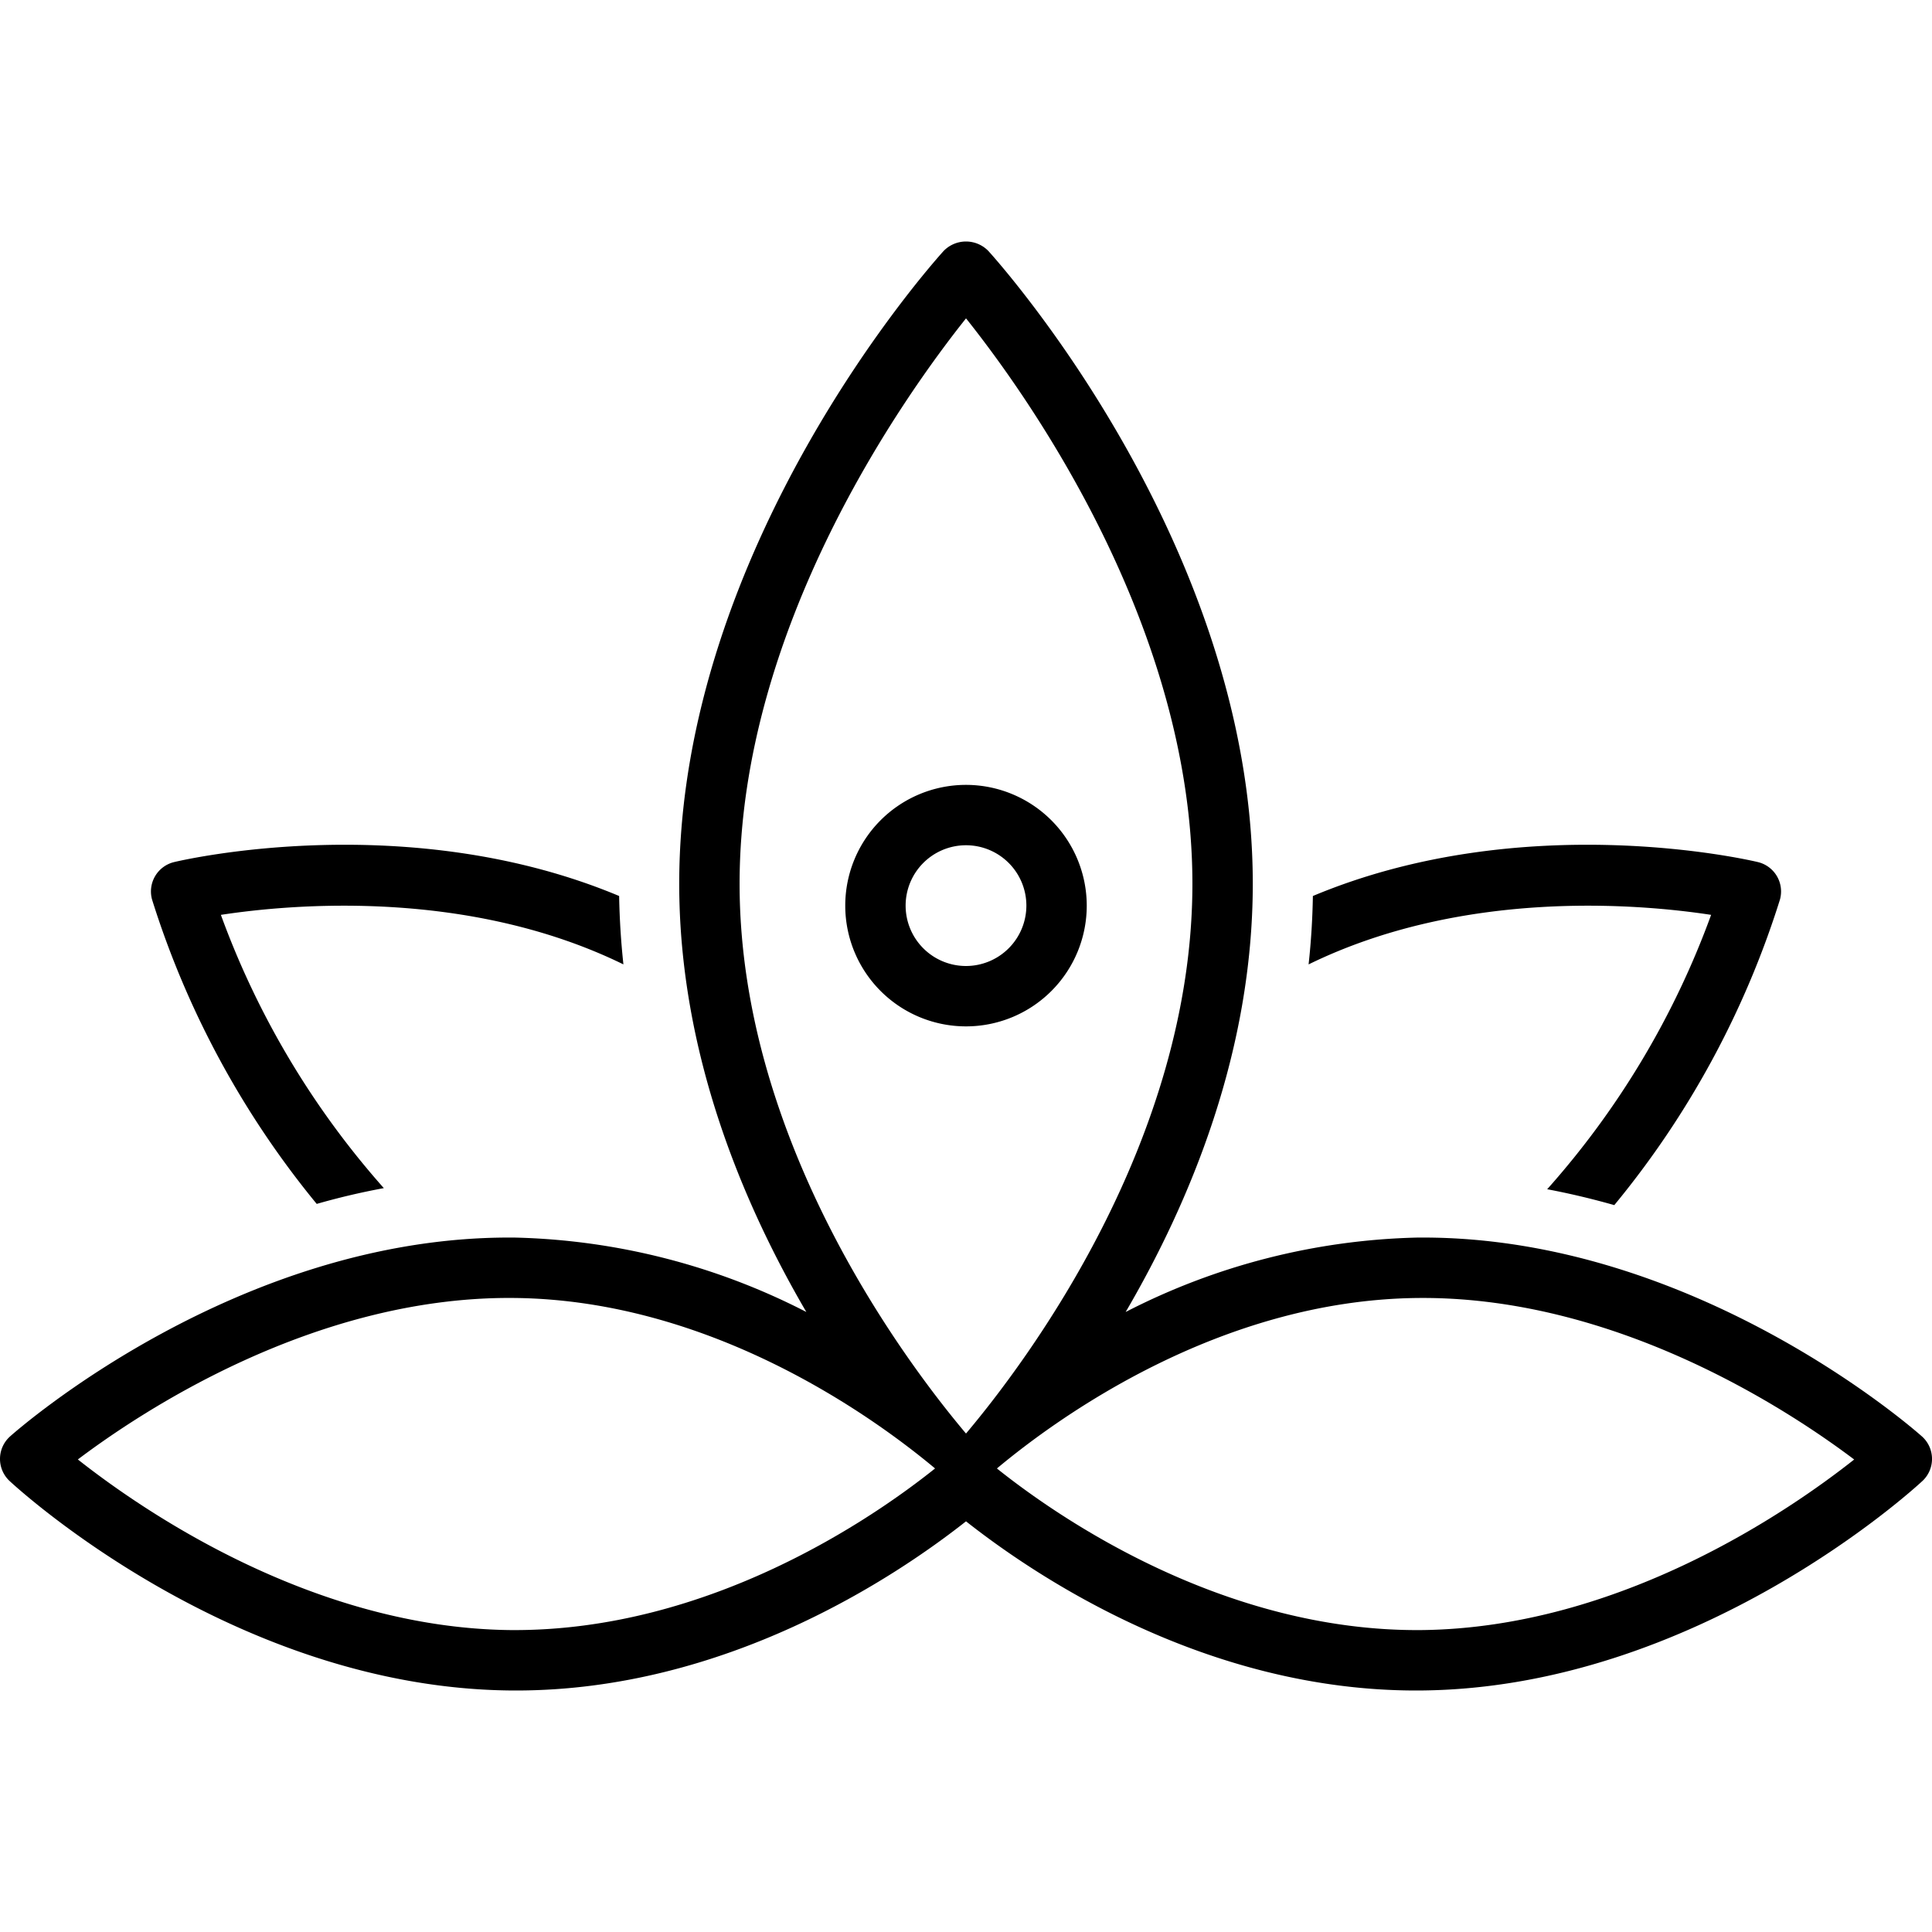 <svg xmlns="http://www.w3.org/2000/svg" data-name="Layer 1" viewBox="0 0 128 128" x="0px" y="0px" style="max-width:100%" height="100%"><title style="" fill="currentColor">miscellaneous101 expandline</title><path d="M127.328,95.162c-.609-.542-15.03-13.171-33.052-13.171-.135,0-.271.001-.407.002a44.406,44.406,0,0,0-19.291,4.93C78.848,79.622,83,69.675,83,58.549,83,36.175,66.196,17.413,65.48,16.626a2.064,2.064,0,0,0-2.961,0C61.804,17.413,45,36.175,45,58.549c0,11.126,4.152,21.072,8.421,28.373a44.41,44.41,0,0,0-19.29-4.929c-.137-.001-.27-.002-.407-.002-18.021,0-32.443,12.63-33.052,13.171a2,2,0,0,0-.033,2.961c.601.559,14.93,13.683,33.144,13.875.136.001.271.002.406.002,13.877,0,25.104-7.497,29.812-11.208C68.701,104.499,79.923,112,93.812,112c.134,0,.271-.001.406-.002,18.213-.192,32.542-13.317,33.144-13.875a2,2,0,0,0-.033-2.961Zm-93.504,12.835c-13.126-.139-24.418-7.951-28.666-11.304C9.444,93.459,20.752,85.992,33.732,85.992c.118,0,.237.001.356.002,13.145.139,23.897,7.979,27.863,11.295C57.91,100.521,46.993,108.098,33.824,107.997ZM64,94.976c-4.008-4.757-15-19.363-15-36.427C49,41.503,59.953,26.174,64.001,21.092,68.052,26.169,79,41.474,79,58.549,79,75.613,68.008,90.219,64,94.976Zm30.176,13.021c-13.143.112-24.086-7.476-28.128-10.707,3.966-3.316,14.718-11.157,27.863-11.295.12-.001.237-.002.356-.002,12.982,0,24.293,7.471,28.577,10.703C118.606,100.048,107.336,107.858,94.176,107.997Z" style="" fill="currentColor"></path><path d="M20.983,79.762c1.435-.41,2.918-.764,4.447-1.045A56.297,56.297,0,0,1,14.634,60.612c4.736-.725,16.389-1.746,26.669,3.281q-.241-2.23-.284-4.531C27.089,53.527,12.233,56.948,11.536,57.115a2.001,2.001,0,0,0-1.459,2.492A60.045,60.045,0,0,0,20.983,79.762Z" style="" fill="currentColor"></path><path d="M113.366,60.612a56.221,56.221,0,0,1-10.861,18.178c1.524.287,3.007.644,4.446,1.052a60.01,60.01,0,0,0,10.973-20.235,2.001,2.001,0,0,0-1.459-2.492c-.698-.167-15.554-3.588-29.483,2.247q-.039,2.301-.284,4.532C96.977,58.866,108.631,59.887,113.366,60.612Z" style="" fill="currentColor"></path><path d="M64,52a8,8,0,1,0,8,8A8.009,8.009,0,0,0,64,52Zm0,12a4,4,0,1,1,4-4A4.004,4.004,0,0,1,64,64Z" style="" fill="currentColor"></path></svg>
